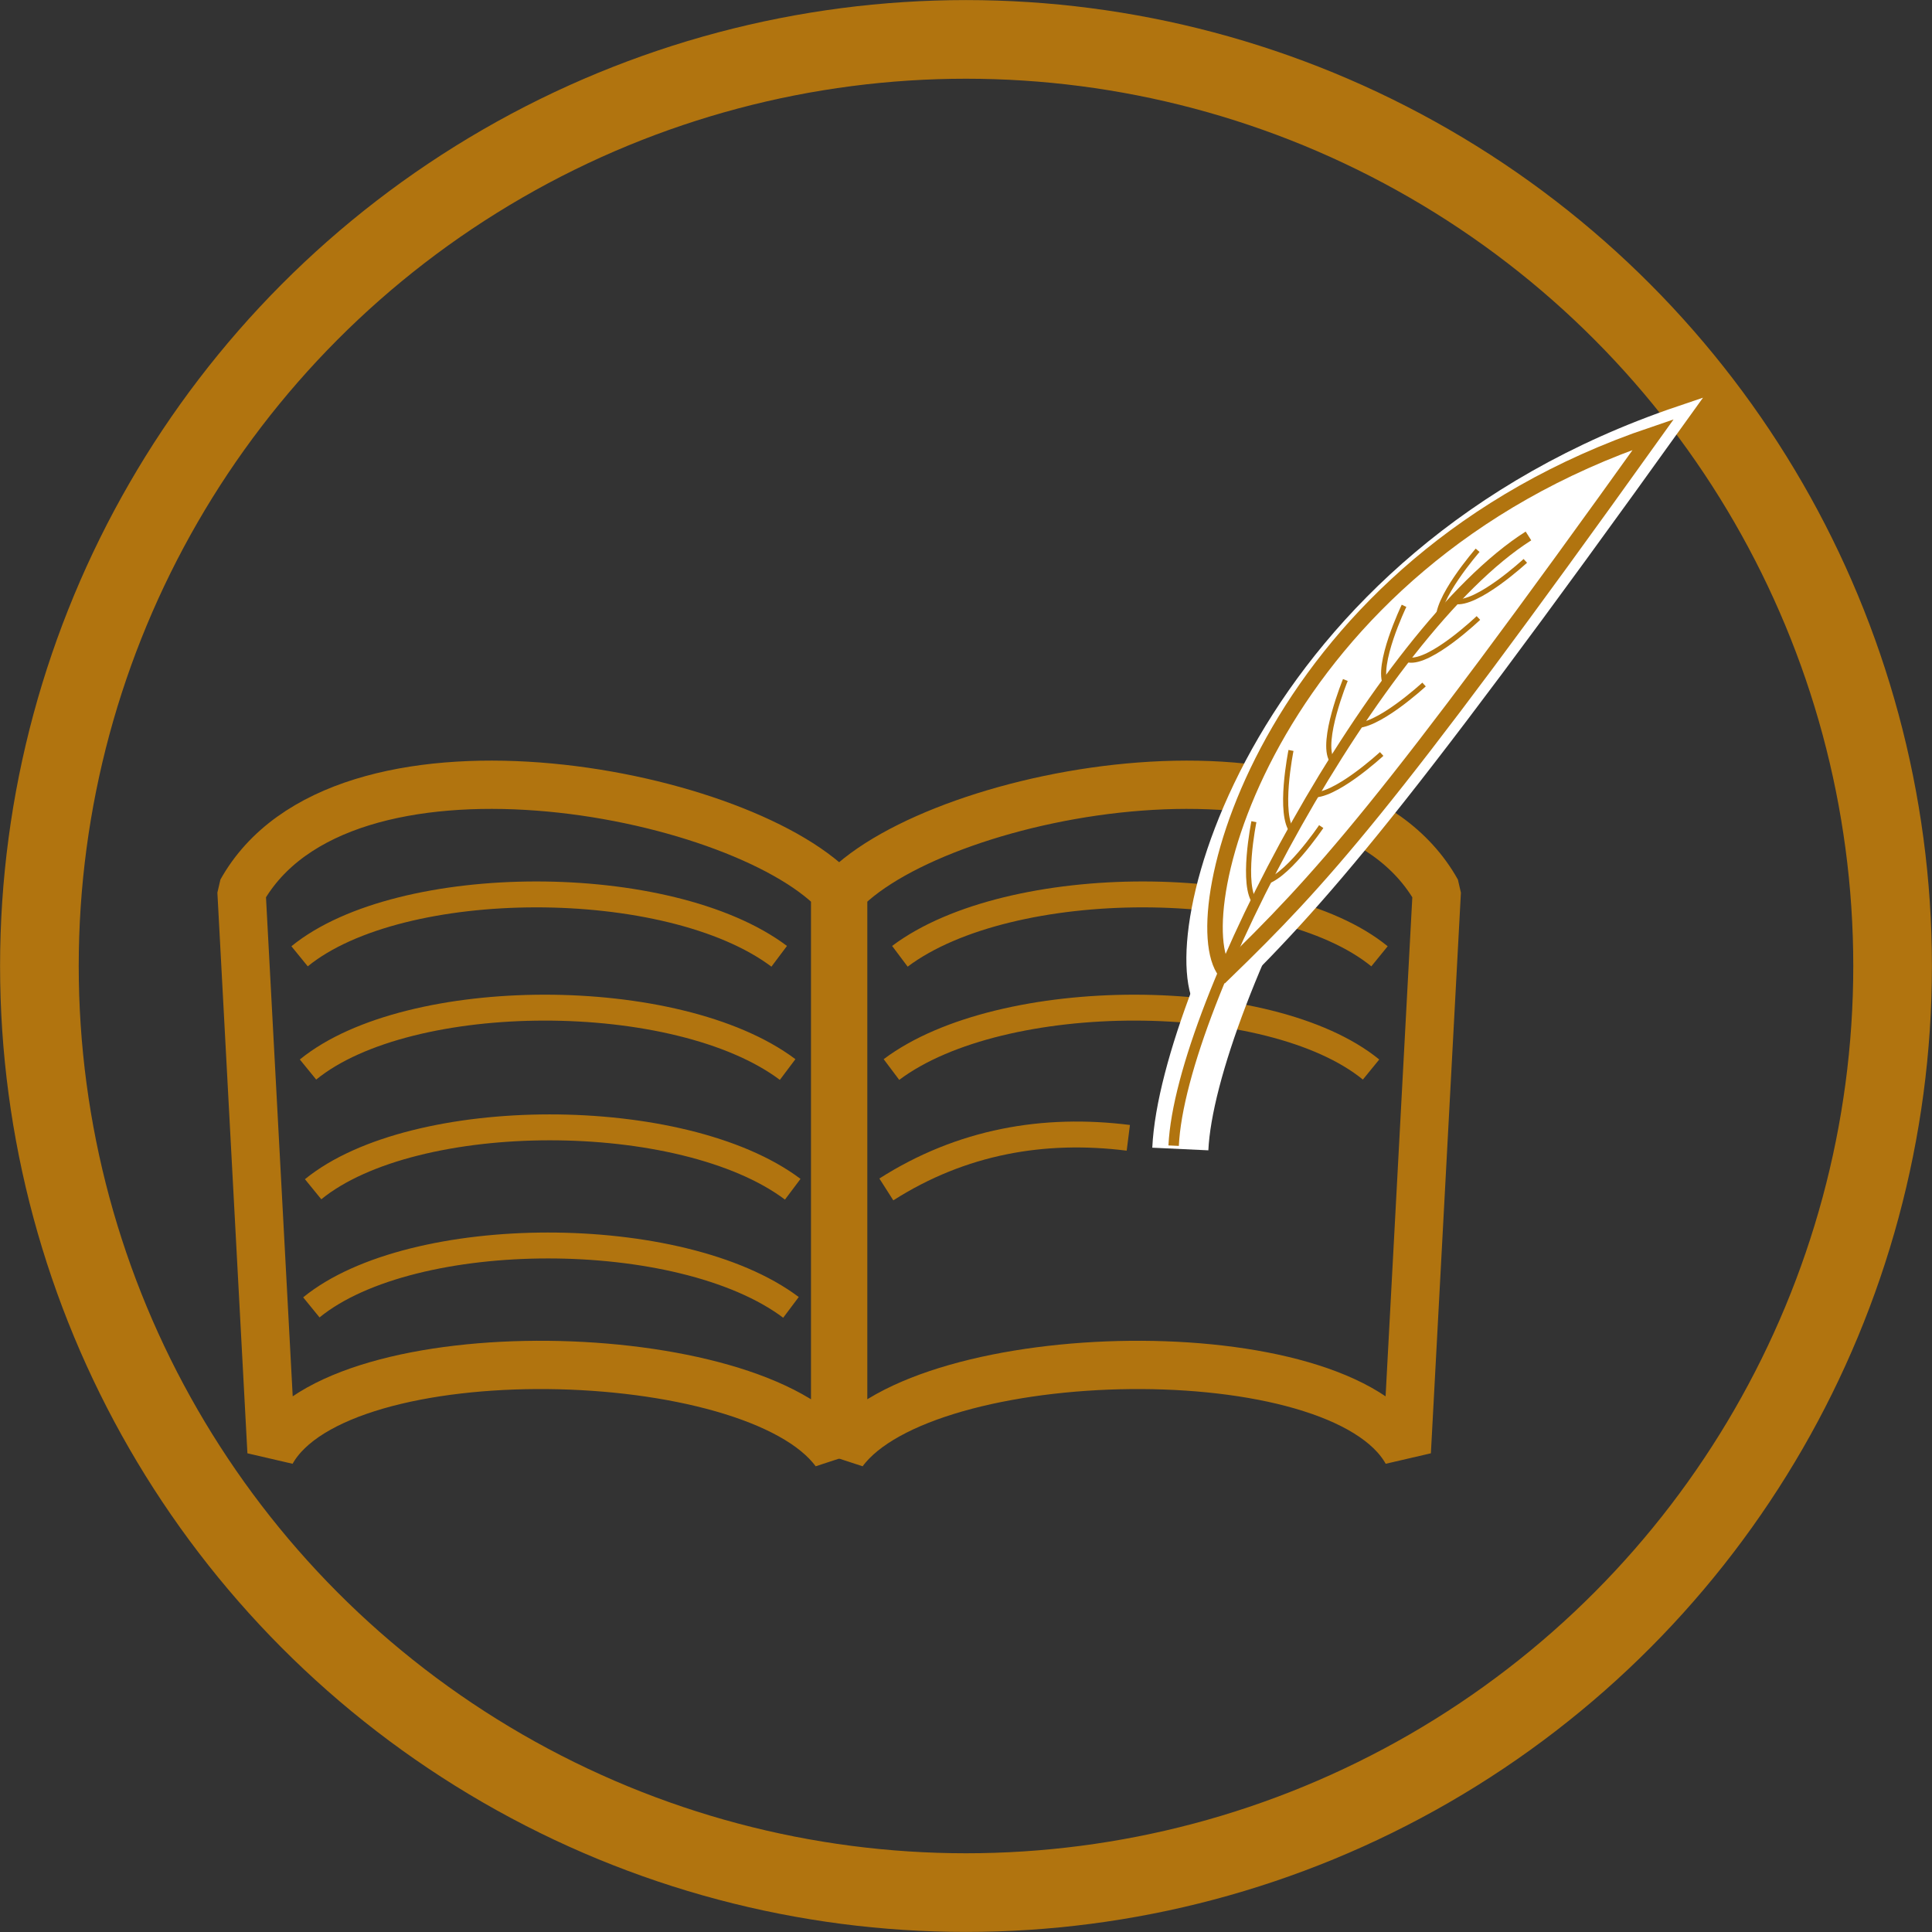 <?xml version="1.0" encoding="UTF-8" standalone="no"?>
<svg
   xmlns:osb="http://www.openswatchbook.org/uri/2009/osb"
   xmlns:dc="http://purl.org/dc/elements/1.1/"
   xmlns:cc="http://creativecommons.org/ns#"
   xmlns:rdf="http://www.w3.org/1999/02/22-rdf-syntax-ns#"
   xmlns:svg="http://www.w3.org/2000/svg"
   xmlns="http://www.w3.org/2000/svg"
   id="svg8"
   version="1.1"
   viewBox="0 0 12.7 12.7"
   height="48"
   width="48">
  <rect x="0" y="0" width="12.7" height="12.7" fill="#333333" stroke="none"/>
  <defs
     id="defs2">
    <linearGradient
       osb:paint="solid"
       id="linearGradient2413">
      <stop
         id="stop2411"
         offset="0"
         style="stop-color:#000000;stop-opacity:1;" />
    </linearGradient>
  </defs>
  <g
     style="display:inline"
     transform="translate(0,-284.3)"
     id="layer1">
    <circle
       cy="290.65"
       cx="6.35"
       id="path815"
       style="fill:none;fill-opacity:1;stroke:#b1740f;stroke-width:0.517;stroke-miterlimit:4;stroke-dasharray:none;stroke-opacity:1"
       r="6.091" />
    <g
       transform="matrix(1.29,0,0,1.29,-22.115,-88.577)"
       id="g2974">
      <path
         style="display:inline;fill:none;stroke:#b1740f;stroke-width:0.246px;stroke-linecap:butt;stroke-linejoin:bevel;stroke-opacity:1"
         d="m 24.465,293.594 c -0.503,-0.902 -2.521,-0.522 -3.025,0 v 2.857 c 0.416,-0.567 2.528,-0.616 2.872,0 z"
         id="path2707-8" />
      <path
         style="fill:none;stroke:#b1740f;stroke-width:0.246px;stroke-linecap:butt;stroke-linejoin:bevel;stroke-opacity:1"
         d="m 18.374,293.594 c 0.503,-0.902 2.521,-0.522 3.025,0 v 2.857 c -0.416,-0.567 -2.528,-0.616 -2.872,0 z"
         id="path2707" />
      <path
         style="fill:none;stroke:#b1740f;stroke-width:0.132;stroke-linecap:butt;stroke-linejoin:miter;stroke-miterlimit:4;stroke-dasharray:none;stroke-opacity:1"
         d="m 18.67,293.925 c 0.514,-0.419 1.882,-0.422 2.444,0"
         id="path2739" />
      <path
         style="display:inline;fill:none;stroke:#b1740f;stroke-width:0.132;stroke-linecap:butt;stroke-linejoin:miter;stroke-miterlimit:4;stroke-dasharray:none;stroke-opacity:1"
         d="m 18.713,294.502 c 0.514,-0.419 1.882,-0.422 2.444,0"
         id="path2739-9" />
      <path
         style="display:inline;fill:none;stroke:#b1740f;stroke-width:0.132;stroke-linecap:butt;stroke-linejoin:miter;stroke-miterlimit:4;stroke-dasharray:none;stroke-opacity:1"
         d="m 18.739,295.112 c 0.514,-0.419 1.882,-0.422 2.444,0"
         id="path2739-9-2" />
      <path
         style="display:inline;fill:none;stroke:#b1740f;stroke-width:0.132;stroke-linecap:butt;stroke-linejoin:miter;stroke-miterlimit:4;stroke-dasharray:none;stroke-opacity:1"
         d="m 18.73,295.714 c 0.514,-0.419 1.882,-0.422 2.444,0"
         id="path2739-9-2-0" />
      <path
         style="display:inline;fill:none;stroke:#b1740f;stroke-width:0.132;stroke-linecap:butt;stroke-linejoin:miter;stroke-miterlimit:4;stroke-dasharray:none;stroke-opacity:1"
         d="m 24.173,293.925 c -0.514,-0.419 -1.882,-0.422 -2.444,0"
         id="path2739-2" />
      <path
         style="display:inline;fill:none;stroke:#b1740f;stroke-width:0.132;stroke-linecap:butt;stroke-linejoin:miter;stroke-miterlimit:4;stroke-dasharray:none;stroke-opacity:1"
         d="m 24.13,294.502 c -0.514,-0.419 -1.882,-0.422 -2.444,0"
         id="path2739-9-3" />
      <path
         style="display:inline;fill:none;stroke:#b1740f;stroke-width:0.132;stroke-linecap:butt;stroke-linejoin:miter;stroke-miterlimit:4;stroke-dasharray:none;stroke-opacity:1"
         d="m 22.893,294.85 c -0.429,-0.054 -0.849,0.018 -1.233,0.263"
         id="path2739-9-2-7" />
      <path
         style="display:inline;fill:none;stroke:#ffffff;stroke-width:0.286px;stroke-linecap:butt;stroke-linejoin:miter;stroke-opacity:1"
         d="m 23.158,294.907 c 0.037,-0.787 1.098,-2.836 1.976,-3.294"
         id="path2807-5" />
      <path
         style="display:inline;fill:#ffffff;fill-opacity:1;stroke:#ffffff;stroke-width:0.088;stroke-linecap:butt;stroke-linejoin:miter;stroke-miterlimit:4;stroke-dasharray:none;stroke-opacity:1"
         d="m 23.292,294.191 c -0.252,-0.318 0.255,-2.297 2.414,-3.027 -1.517,2.116 -1.879,2.508 -2.414,3.027 z"
         id="path2824-9" />
      <path
         style="fill:none;stroke:#b1740f;stroke-width:0.053;stroke-linecap:butt;stroke-linejoin:miter;stroke-miterlimit:4;stroke-dasharray:none;stroke-opacity:1"
         d="m 23.124,294.89 c 0.034,-0.729 1.041,-2.62 1.808,-3.107"
         id="path2807" />
      <path
         style="fill:none;stroke:#b1740f;stroke-width:0.079;stroke-linecap:butt;stroke-linejoin:miter;stroke-miterlimit:4;stroke-dasharray:none;stroke-opacity:1"
         d="m 23.388,294.005 c -0.227,-0.288 0.231,-2.08 2.18,-2.739 -1.37,1.915 -1.697,2.27 -2.18,2.739 z"
         id="path2824" />
      <path
         style="fill:none;stroke:#b1740f;stroke-width:0.026;stroke-linecap:butt;stroke-linejoin:miter;stroke-miterlimit:4;stroke-dasharray:none;stroke-opacity:1"
         d="m 23.542,293.654 c -0.076,-0.085 -0.009,-0.415 -0.009,-0.415"
         id="path2841" />
      <path
         style="display:inline;fill:none;stroke:#b1740f;stroke-width:0.026;stroke-linecap:butt;stroke-linejoin:miter;stroke-miterlimit:4;stroke-dasharray:none;stroke-opacity:1"
         d="m 23.731,293.291 c -0.076,-0.085 -0.009,-0.415 -0.009,-0.415"
         id="path2841-2" />
      <path
         style="display:inline;fill:none;stroke:#b1740f;stroke-width:0.026;stroke-linecap:butt;stroke-linejoin:miter;stroke-miterlimit:4;stroke-dasharray:none;stroke-opacity:1"
         d="m 23.93,292.926 c -0.059,-0.097 0.069,-0.409 0.069,-0.409"
         id="path2841-2-2" />
      <path
         style="display:inline;fill:none;stroke:#b1740f;stroke-width:0.026;stroke-linecap:butt;stroke-linejoin:miter;stroke-miterlimit:4;stroke-dasharray:none;stroke-opacity:1"
         d="m 24.206,292.544 c -0.054,-0.101 0.092,-0.405 0.092,-0.405"
         id="path2841-2-8" />
      <path
         style="display:inline;fill:none;stroke:#b1740f;stroke-width:0.026;stroke-linecap:butt;stroke-linejoin:miter;stroke-miterlimit:4;stroke-dasharray:none;stroke-opacity:1"
         d="m 24.475,292.221 c -0.024,-0.111 0.198,-0.365 0.198,-0.365"
         id="path2841-2-9" />
      <path
         style="display:inline;fill:none;stroke:#b1740f;stroke-width:0.026;stroke-linecap:butt;stroke-linejoin:miter;stroke-miterlimit:4;stroke-dasharray:none;stroke-opacity:1"
         d="m 23.574,293.549 c 0.114,-0.005 0.302,-0.285 0.302,-0.285"
         id="path2841-7" />
      <path
         style="display:inline;fill:none;stroke:#b1740f;stroke-width:0.026;stroke-linecap:butt;stroke-linejoin:miter;stroke-miterlimit:4;stroke-dasharray:none;stroke-opacity:1"
         d="m 23.824,293.101 c 0.112,0.022 0.36,-0.207 0.36,-0.207"
         id="path2841-7-3" />
      <path
         style="display:inline;fill:none;stroke:#b1740f;stroke-width:0.026;stroke-linecap:butt;stroke-linejoin:miter;stroke-miterlimit:4;stroke-dasharray:none;stroke-opacity:1"
         d="m 24.04,292.747 c 0.112,0.022 0.36,-0.207 0.36,-0.207"
         id="path2841-7-3-6" />
      <path
         style="display:inline;fill:none;stroke:#b1740f;stroke-width:0.026;stroke-linecap:butt;stroke-linejoin:miter;stroke-miterlimit:4;stroke-dasharray:none;stroke-opacity:1"
         d="m 24.321,292.415 c 0.112,0.019 0.356,-0.214 0.356,-0.214"
         id="path2841-7-3-6-1" />
      <path
         style="display:inline;fill:none;stroke:#b1740f;stroke-width:0.026;stroke-linecap:butt;stroke-linejoin:miter;stroke-miterlimit:4;stroke-dasharray:none;stroke-opacity:1"
         d="m 24.556,292.117 c 0.112,0.022 0.36,-0.207 0.36,-0.207"
         id="path2841-7-3-6-2" />
    </g>
  </g>
</svg>
